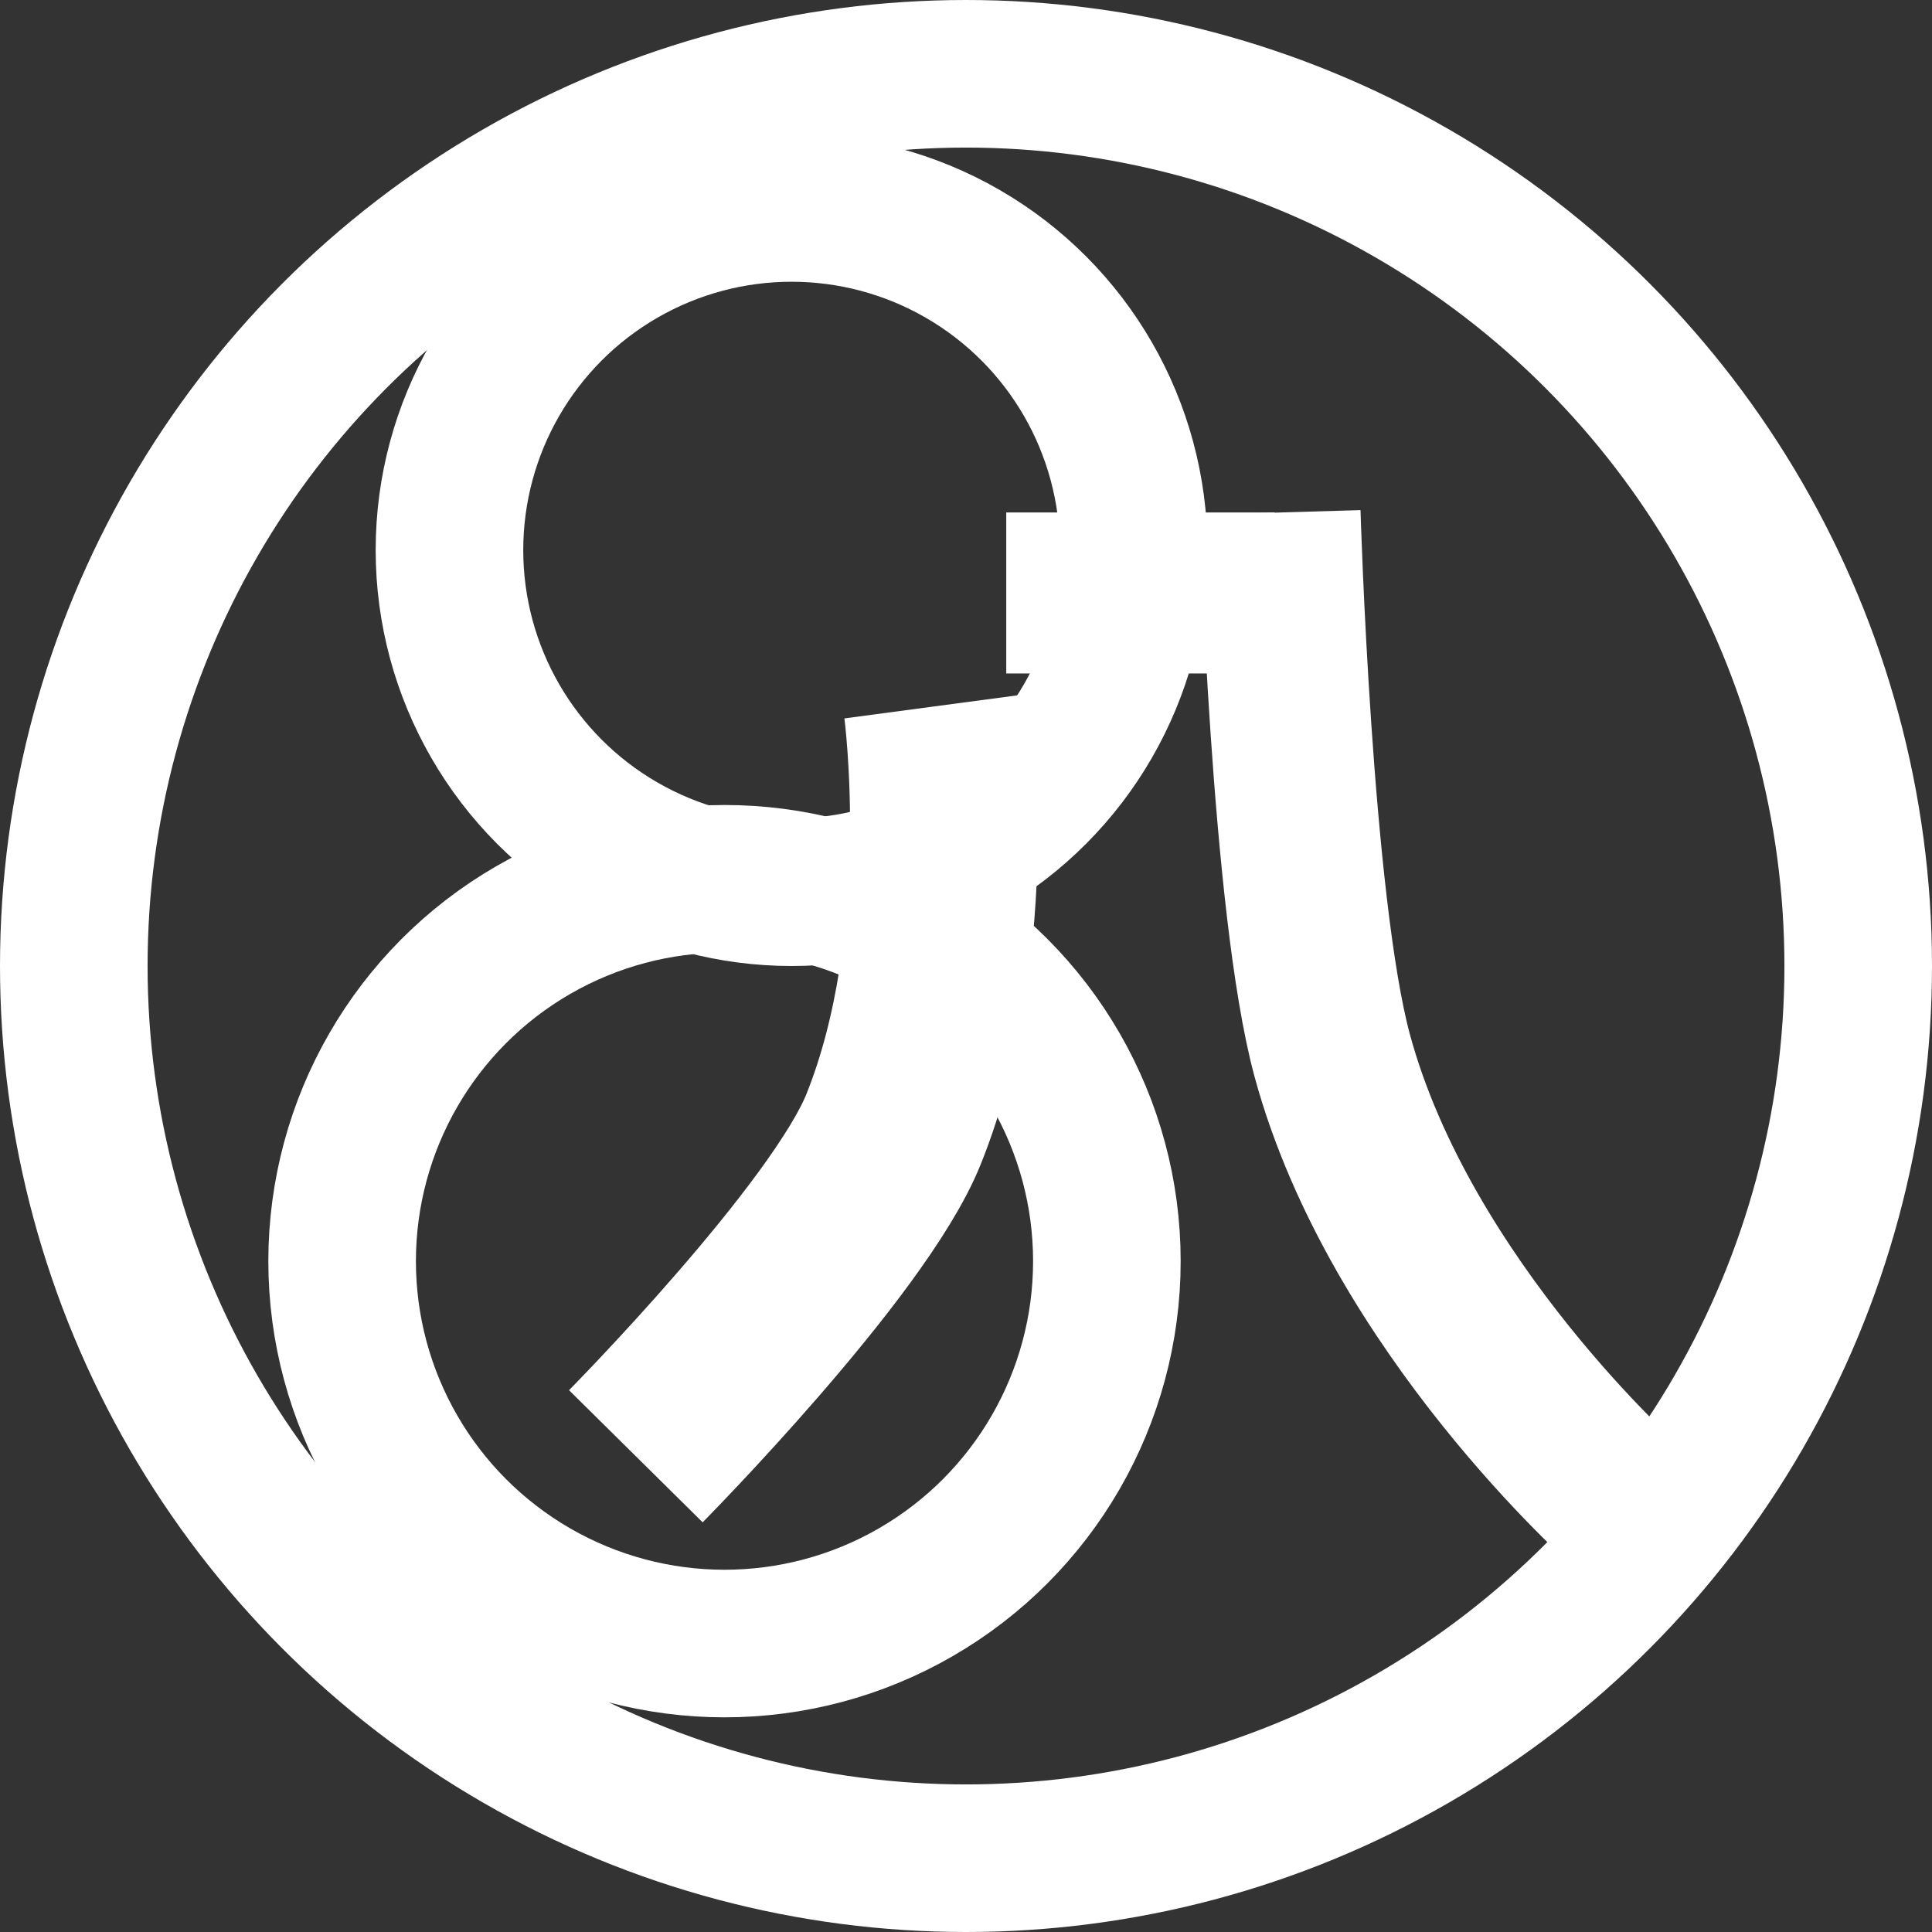 <!-- Company Logo -->
<svg id="Component_84_1" data-name="Component 84 – 1" xmlns="http://www.w3.org/2000/svg" width="72" height="72" viewBox="0 0 72 72">
    <rect x="0" y="0" width="72" height="72" fill="#333333" stroke="none"/>
    <g id="Ellipse_105" data-name="Ellipse 105" fill="none" stroke="#ffffff" stroke-width="5.5">
        <circle cx="36" cy="36" r="36" stroke="none"/>
        <circle cx="36" cy="36" r="33.25" fill="none"/>
    </g>
    <g id="Ellipse_106" data-name="Ellipse 106" transform="translate(14 5)" fill="none" stroke="#ffffff" stroke-width="5.5">
        <circle cx="15.5" cy="15.5" r="15.5" stroke="none"/>
        <circle cx="15.5" cy="15.5" r="12.75" fill="none"/>
    </g>
    <g id="Ellipse_107" data-name="Ellipse 107" transform="translate(10 30)" fill="none" stroke="#ffffff" stroke-width="5.5">
        <circle cx="17" cy="17" r="17" stroke="none"/>
        <circle cx="17" cy="17" r="14.25" fill="none"/>
    </g>
    <g id="Rectangle_34" data-name="Rectangle 34" transform="translate(34.5 25.099) rotate(-90)" fill="none" stroke="#ffffff" stroke-width="6">
        <rect width="6" height="16" stroke="none"/>
        <rect x="3" y="3" height="10" fill="none"/>
    </g>
    <path id="Path_85" data-name="Path 85" d="M10.226,0s-7.4,12.646-9.077,18.192c-2.808,9.29.414,20.113.414,20.113" transform="matrix(0.848, -0.53, 0.53, 0.848, 39.032, 24.518)" fill="none" stroke="#ffffff" stroke-width="6"/>
    <path id="Path_86" data-name="Path 86" d="M9.177,0S2.139,8.8.909,13.122c-2.061,7.243.025,15.849.025,15.849" transform="matrix(-0.995, -0.105, 0.105, -0.995, 32.827, 55.234)" fill="none" stroke="#ffffff" stroke-width="7"/>
</svg>
